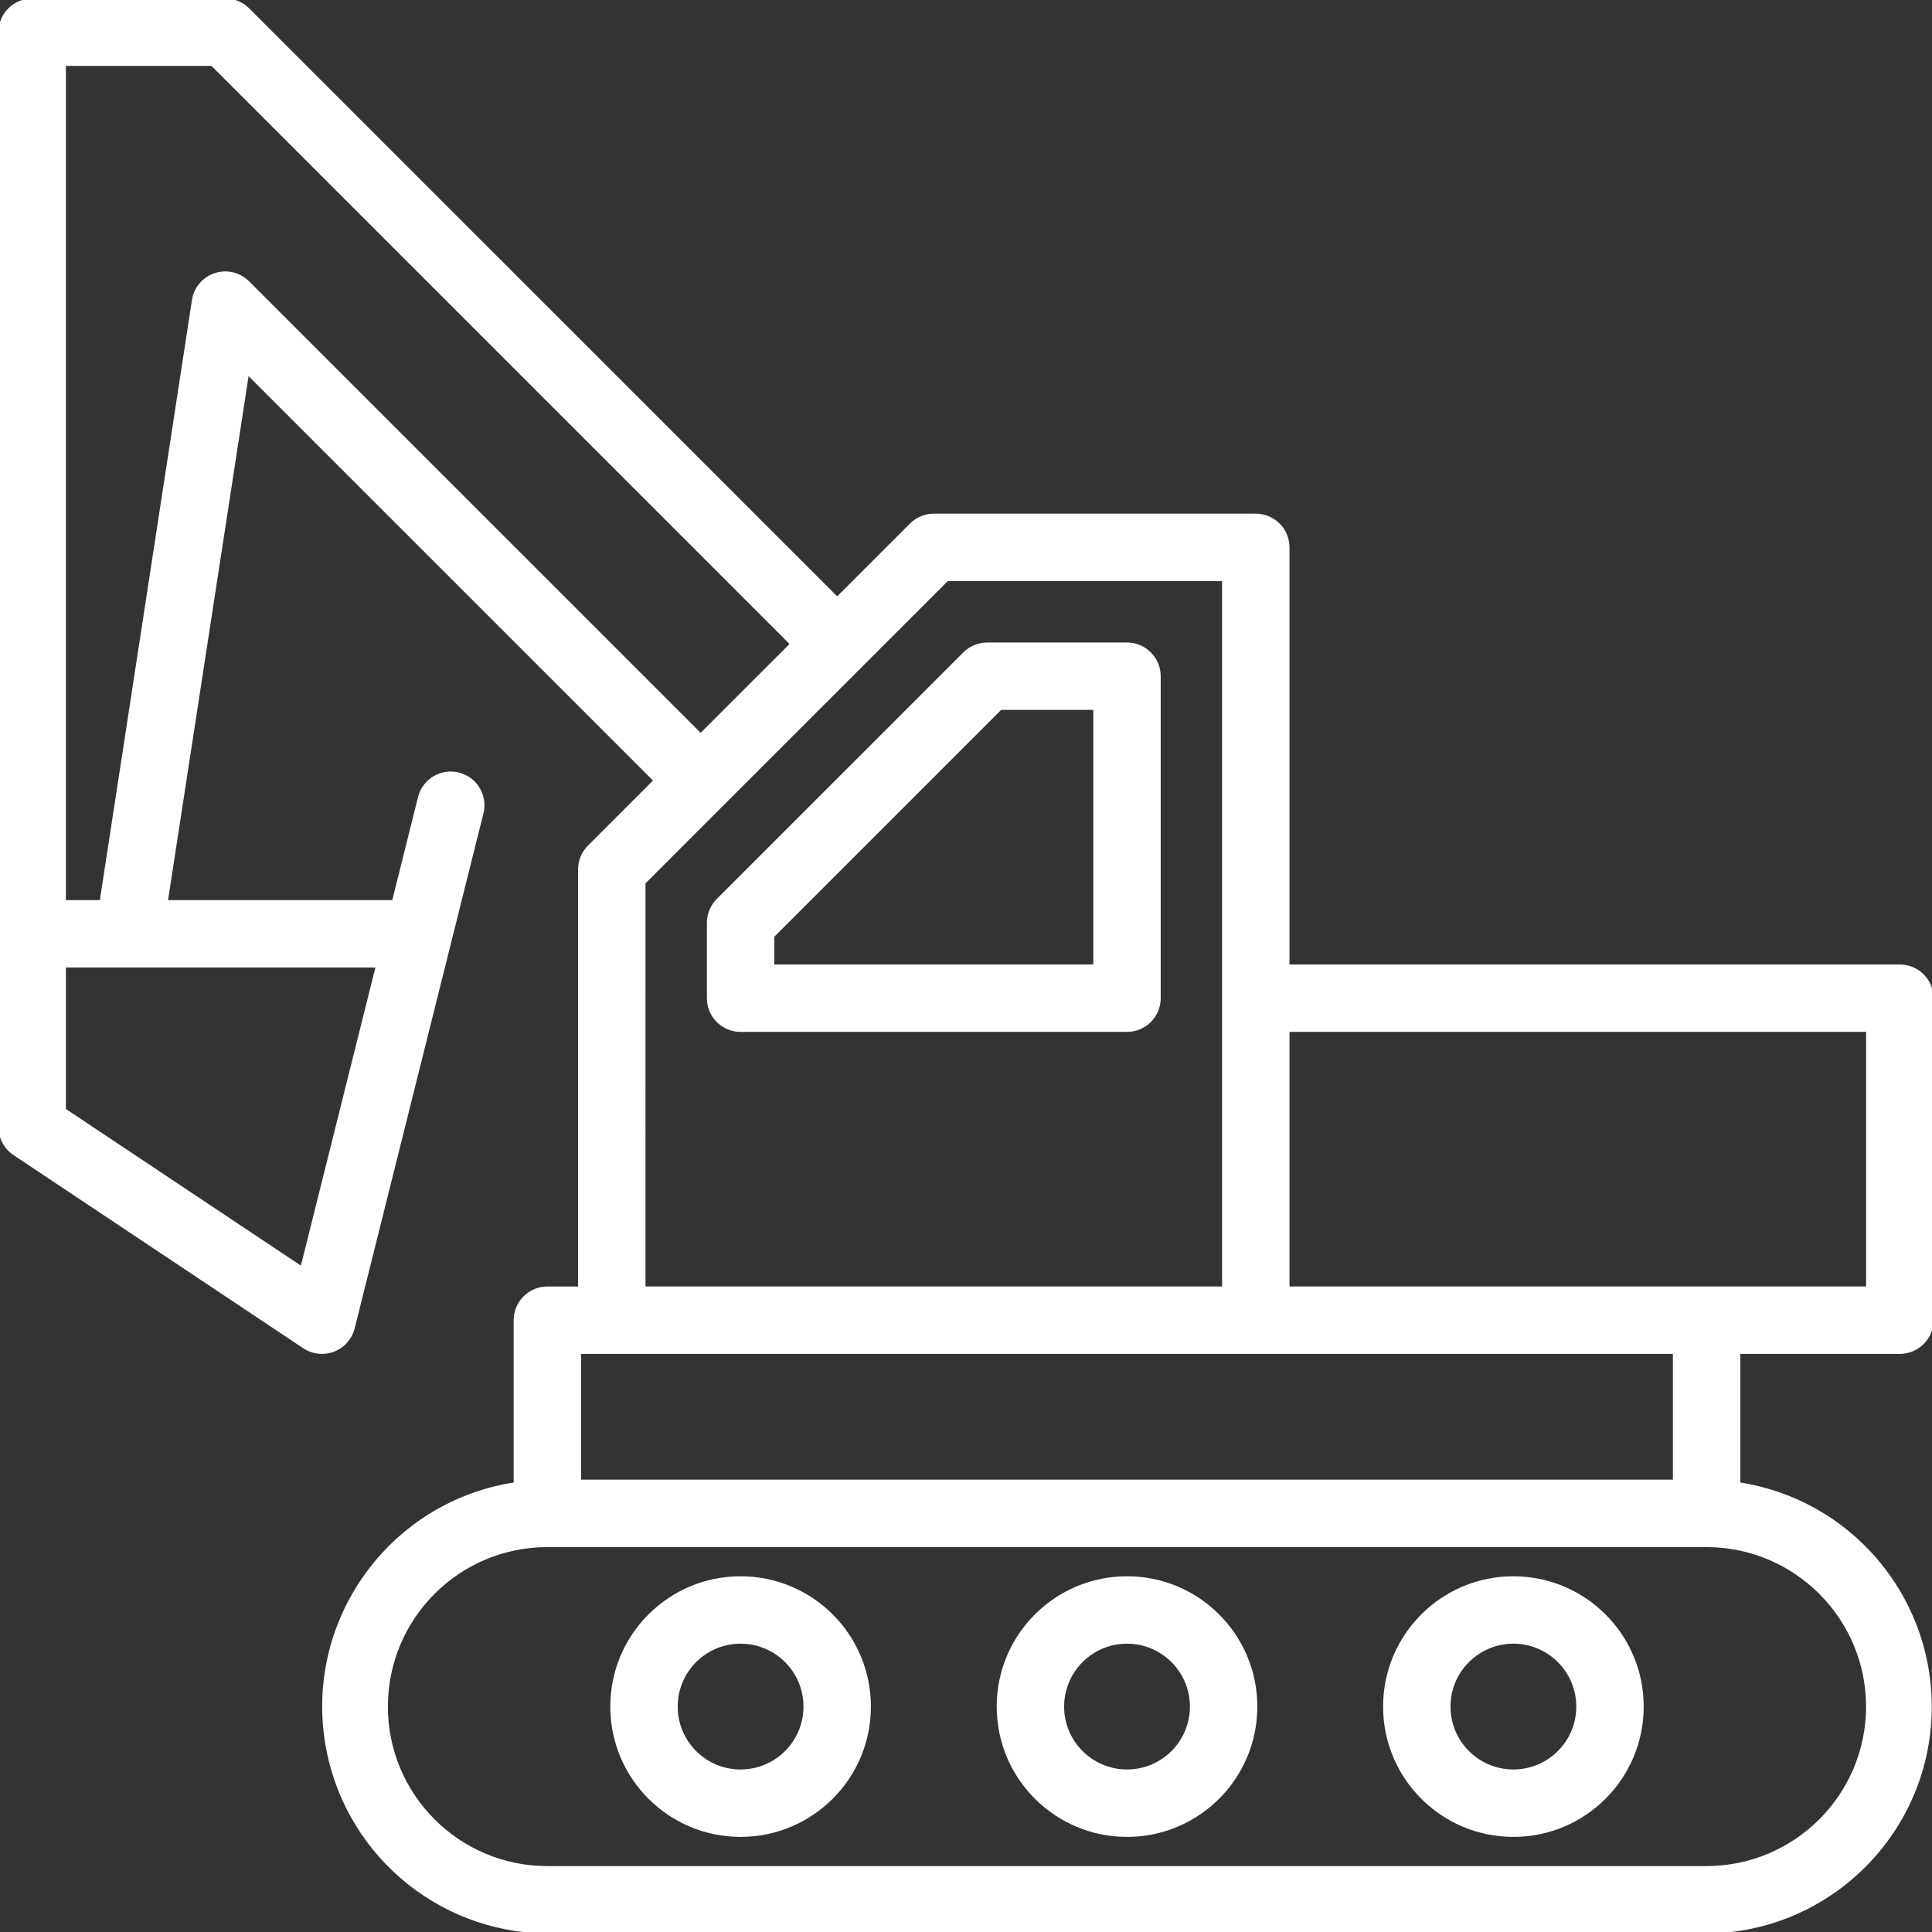 <?xml version="1.0" encoding="UTF-8"?>
<svg width="512px" height="512px" version="1.1" viewBox="0 0 640 640" xmlns="http://www.w3.org/2000/svg">
  <rect x="0" y="0" width="640" height="640" fill="#333333" stroke="none"/>
  <g fill="#fff" stroke="#fff">
    <path d="m373.34 213.34h-46.328c-2.828 0-5.543 1.121-7.539 3.125l-81.676 81.672c-2.004 2-3.125 4.715-3.129 7.539v24.996c0 5.891 4.781 10.664 10.668 10.664h128c5.887 0 10.664-4.773 10.664-10.664v-106.67c0-5.891-4.777-10.664-10.664-10.664zm-10.672 106.66h-106.66v-9.906l75.426-75.426h31.238z"/>
    <path d="m373.34 522.66c-23.566 0-42.668 19.102-42.668 42.668s19.102 42.668 42.668 42.668c23.562 0 42.664-19.102 42.664-42.668s-19.102-42.668-42.664-42.668zm0 64c-11.781 0-21.336-9.551-21.336-21.332s9.555-21.332 21.336-21.332 21.332 9.551 21.332 21.332-9.551 21.332-21.332 21.332z"/>
    <path d="m501.33 522.66c-23.562 0-42.664 19.102-42.664 42.668s19.102 42.668 42.664 42.668c23.566 0 42.668-19.102 42.668-42.668s-19.102-42.668-42.668-42.668zm0 64c-11.781 0-21.332-9.551-21.332-21.332s9.551-21.332 21.332-21.332c11.785 0 21.332 9.551 21.332 21.332s-9.547 21.332-21.332 21.332z"/>
    <path d="m245.33 522.66c-23.566 0-42.668 19.102-42.668 42.668s19.102 42.668 42.668 42.668 42.668-19.102 42.668-42.668-19.102-42.668-42.668-42.668zm0 64c-11.781 0-21.332-9.551-21.332-21.332s9.551-21.332 21.332-21.332 21.332 9.551 21.332 21.332-9.551 21.332-21.332 21.332z"/>
    <path d="m629.33 448c5.894 0 10.668-4.777 10.668-10.664v-106.67c0-5.894-4.773-10.668-10.668-10.668h-202.67v-138.67c0-5.887-4.773-10.668-10.664-10.668h-106.67c-2.828 0.004-5.539 1.129-7.539 3.129l-24.457 24.457-195.13-195.12c-1.996-1.996-4.711-3.125-7.539-3.125h-64c-5.894 0-10.668 4.773-10.668 10.668v362.67c0 3.562 1.781 6.894 4.746 8.871l96 64.004c4.902 3.266 11.523 1.945 14.797-2.961 0.676-1.016 1.176-2.137 1.469-3.324l32.004-128 10.668-42.664c1.391-5.723-2.125-11.492-7.848-12.883-5.668-1.379-11.391 2.055-12.848 7.695l-8.641 34.598h-75.254l26.914-175.12 135.02 135.01-21.898 21.902c-2 1.996-3.125 4.711-3.129 7.539v138.66h-10.664c-5.894 0-10.668 4.777-10.668 10.672v54.184c-40.766 6.211-68.785 44.293-62.574 85.059 5.523 36.258 36.562 63.141 73.242 63.422h384c41.234-0.316 74.41-34.004 74.09-75.238-0.281-36.68-27.16-67.723-63.422-73.242v-43.52zm-10.664-106.67v85.332h-192v-85.332zm-518.68 78.73l-78.66-52.438v-47.625h103.67zm-17.785-326.48c-4.141-4.188-10.895-4.227-15.082-0.082-1.641 1.621-2.711 3.727-3.047 6l-30.562 199.17h-12.184v-277.34h48.918l192 192-30.145 30.141zm131.13 198.84l26.312-26.32 45.227-45.223 28.875-28.875h91.582v234.66h-192zm405.33 272.91c-0.035 29.441-23.895 53.301-53.336 53.336h-384c-29.453 0-53.332-23.879-53.332-53.336 0-29.453 23.879-53.332 53.332-53.332h384c29.441 0.035 53.301 23.895 53.336 53.332zm-64-74.668h-362.67v-42.664h362.67z"/>
  </g>
</svg>
